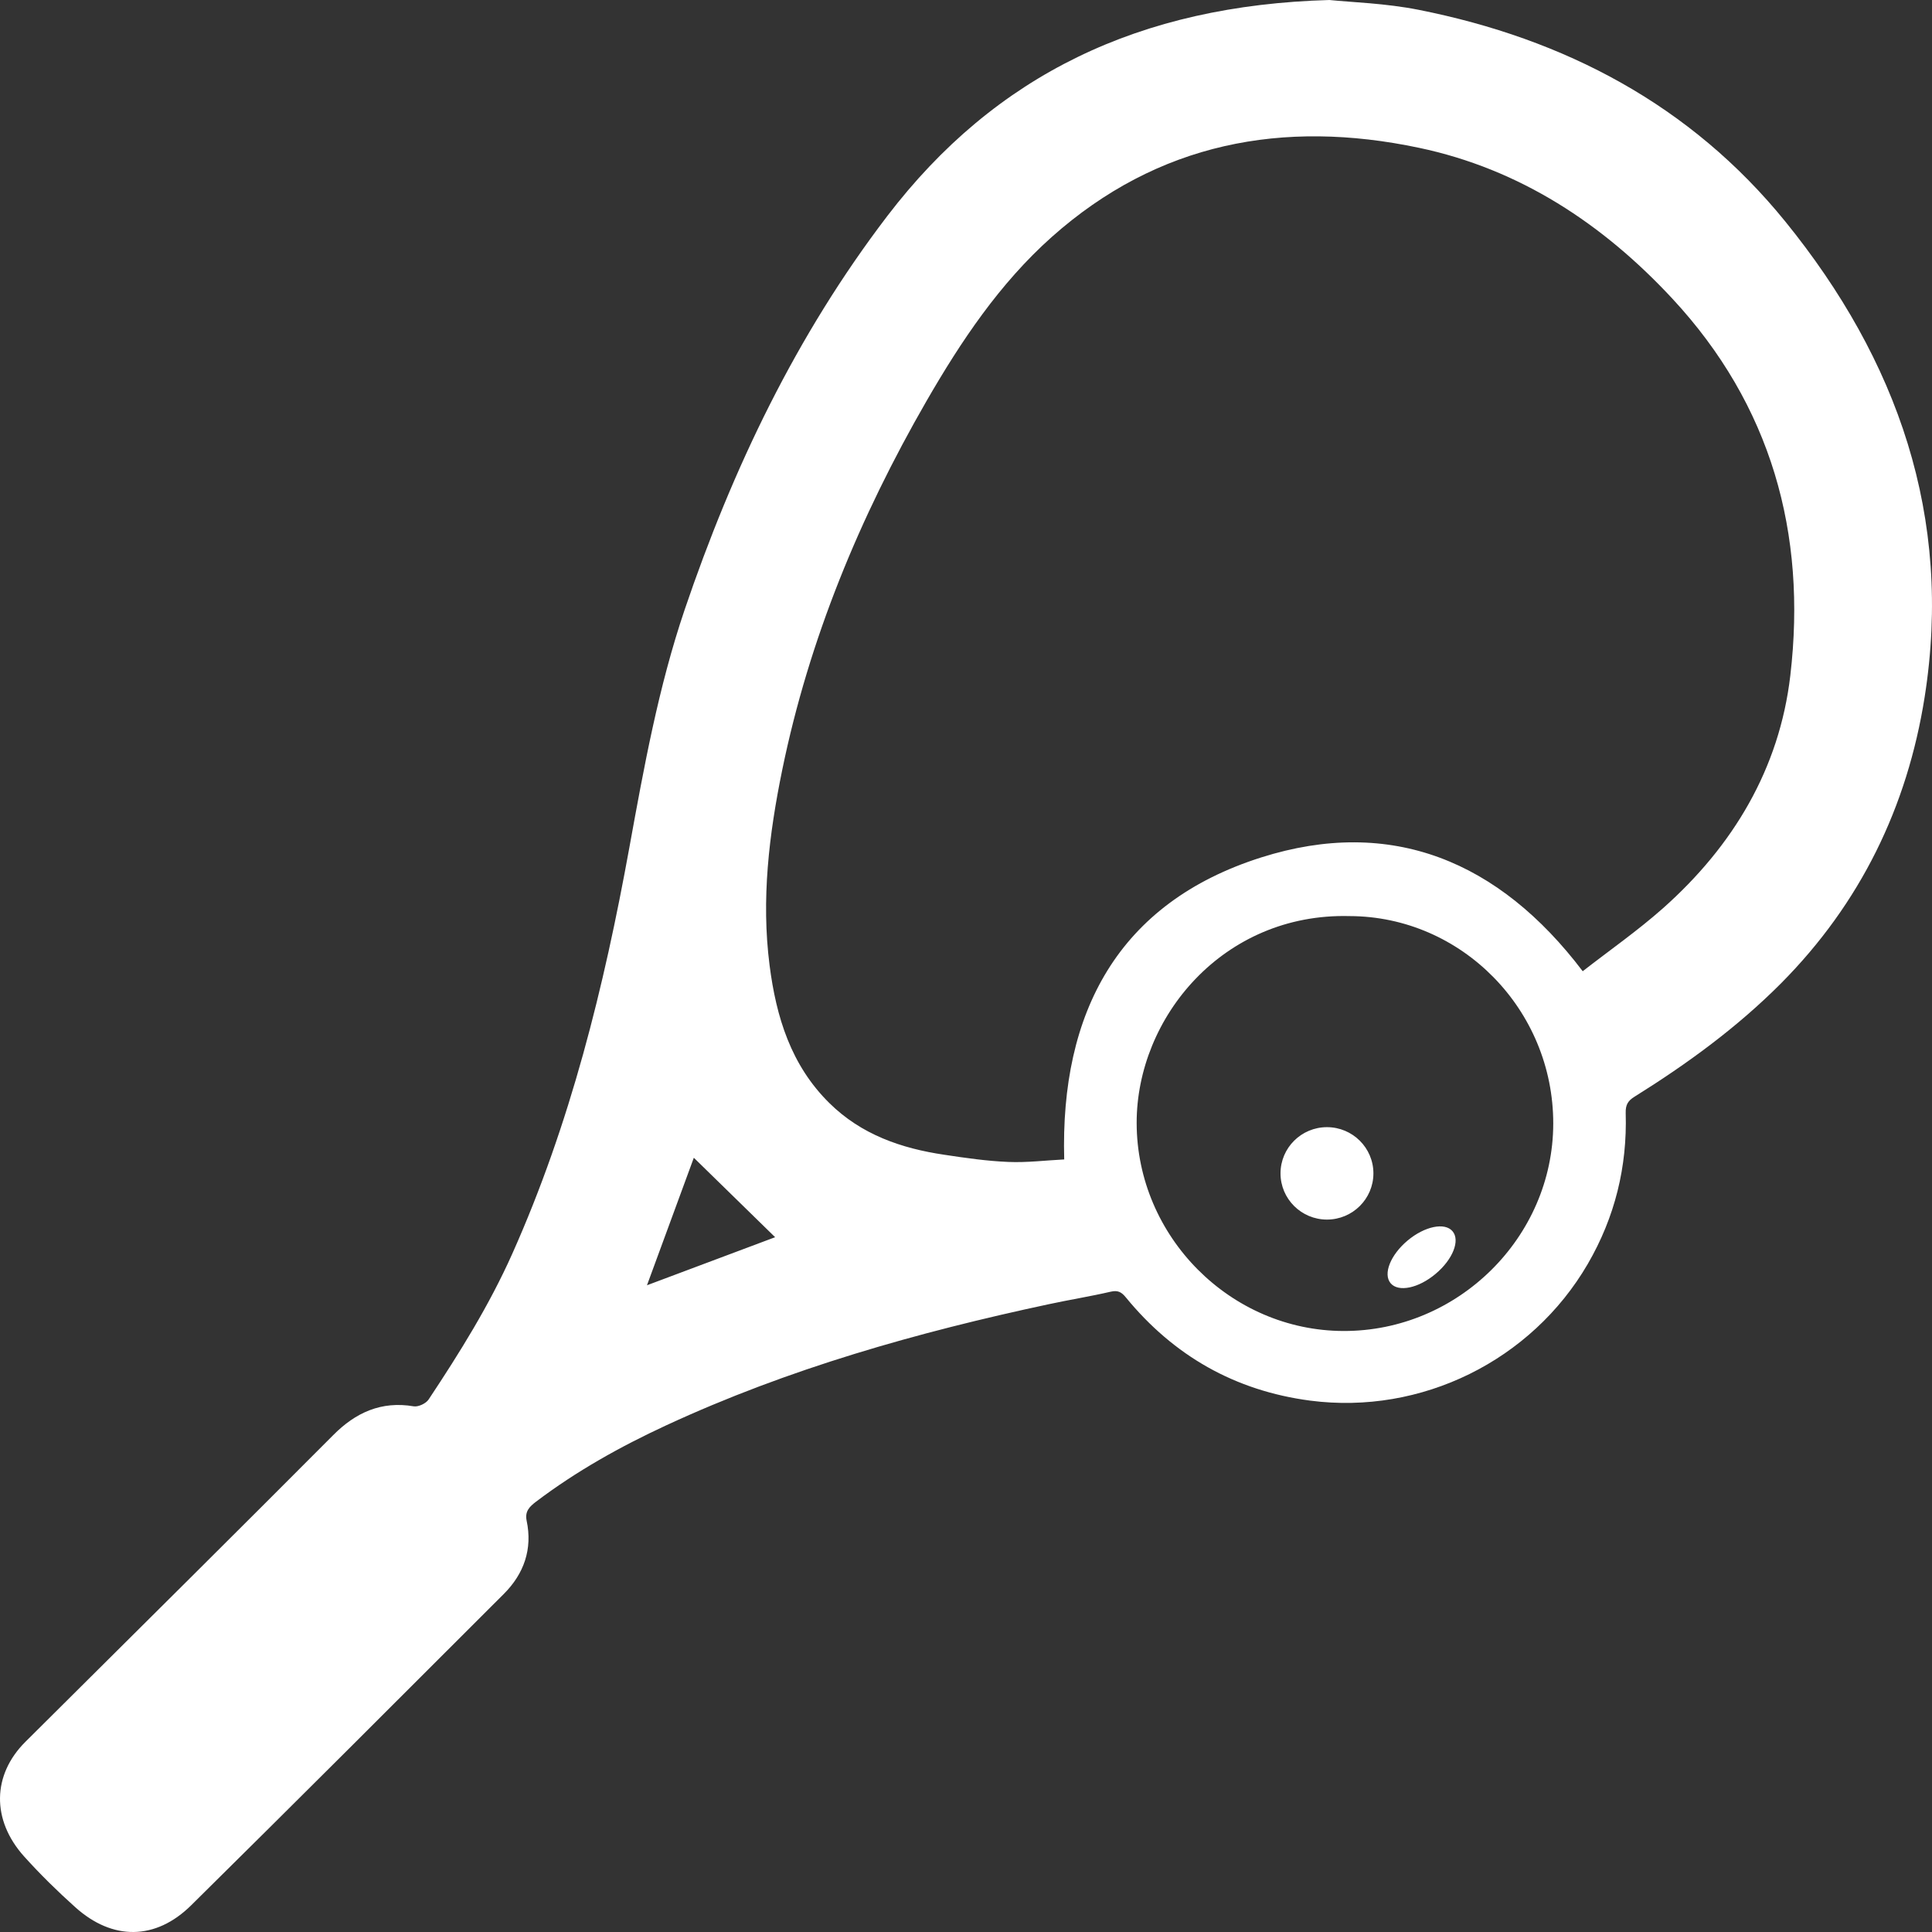 <svg width="24" height="24" viewBox="0 0 24 24" fill="none" xmlns="http://www.w3.org/2000/svg">
<rect x="0" y="0" width="24" height="24" fill="#333333" stroke="none"/>
<path fill-rule="evenodd" clip-rule="evenodd" d="M9.629 15.369C9.291 15.038 8.953 14.708 8.619 14.382C8.434 14.885 8.242 15.407 8.037 15.966C8.591 15.758 9.117 15.56 9.629 15.369ZM11.732 14.345C11.995 14.385 12.26 14.423 12.525 14.434C12.759 14.444 12.995 14.414 13.22 14.403C13.17 12.578 13.889 11.215 15.668 10.651C17.282 10.14 18.623 10.695 19.661 12.065C19.992 11.807 20.342 11.563 20.659 11.282C21.53 10.508 22.105 9.549 22.24 8.391C22.447 6.625 22.002 5.03 20.773 3.708C19.913 2.783 18.881 2.1 17.627 1.836C15.938 1.48 14.384 1.77 13.064 2.945C12.416 3.523 11.938 4.239 11.508 4.984C10.681 6.42 10.051 7.937 9.717 9.565C9.553 10.365 9.455 11.173 9.56 11.991C9.642 12.632 9.825 13.232 10.303 13.703C10.699 14.094 11.196 14.266 11.732 14.345ZM16.688 16.534C18.111 16.539 19.293 15.37 19.295 13.958C19.297 12.544 18.158 11.383 16.765 11.38C15.197 11.339 14.119 12.637 14.12 13.95C14.122 15.361 15.284 16.53 16.688 16.534ZM0.316 21.637C0.995 20.96 1.677 20.286 2.356 19.609C2.951 19.017 3.546 18.423 4.139 17.828C4.416 17.548 4.736 17.401 5.14 17.47C5.197 17.479 5.293 17.434 5.325 17.384C5.71 16.804 6.078 16.214 6.363 15.576C7.085 13.96 7.504 12.26 7.818 10.529C7.999 9.533 8.179 8.536 8.505 7.574C9.101 5.819 9.891 4.165 11.022 2.684C12.366 0.925 14.16 0.066 16.514 0C16.784 0.028 17.211 0.04 17.623 0.122C19.438 0.482 21.004 1.306 22.177 2.751C23.572 4.47 24.261 6.423 23.909 8.657C23.693 10.025 23.11 11.223 22.124 12.216C21.578 12.764 20.958 13.216 20.304 13.624C20.223 13.674 20.192 13.725 20.195 13.827C20.215 14.494 20.061 15.121 19.724 15.701C19.025 16.903 17.656 17.579 16.275 17.399C15.341 17.276 14.58 16.842 13.986 16.117C13.932 16.051 13.888 16.025 13.797 16.046C13.543 16.105 13.285 16.146 13.03 16.201C11.396 16.55 9.796 17.002 8.276 17.706C7.706 17.97 7.16 18.275 6.658 18.655C6.579 18.715 6.518 18.774 6.542 18.89C6.617 19.243 6.509 19.55 6.259 19.8C4.967 21.092 3.675 22.384 2.375 23.668C1.933 24.105 1.398 24.108 0.936 23.693C0.714 23.494 0.5 23.284 0.3 23.062C-0.108 22.608 -0.097 22.048 0.316 21.637ZM17.485 15.411C17.697 15.233 17.948 15.181 18.044 15.295C18.141 15.409 18.047 15.646 17.834 15.824C17.622 16.003 17.371 16.055 17.275 15.941C17.178 15.826 17.273 15.589 17.485 15.411ZM16.484 14.002C16.802 14.002 17.061 14.259 17.061 14.576C17.061 14.893 16.802 15.15 16.484 15.15C16.166 15.15 15.907 14.893 15.907 14.576C15.907 14.259 16.166 14.002 16.484 14.002Z" fill="white"/>
</svg>

